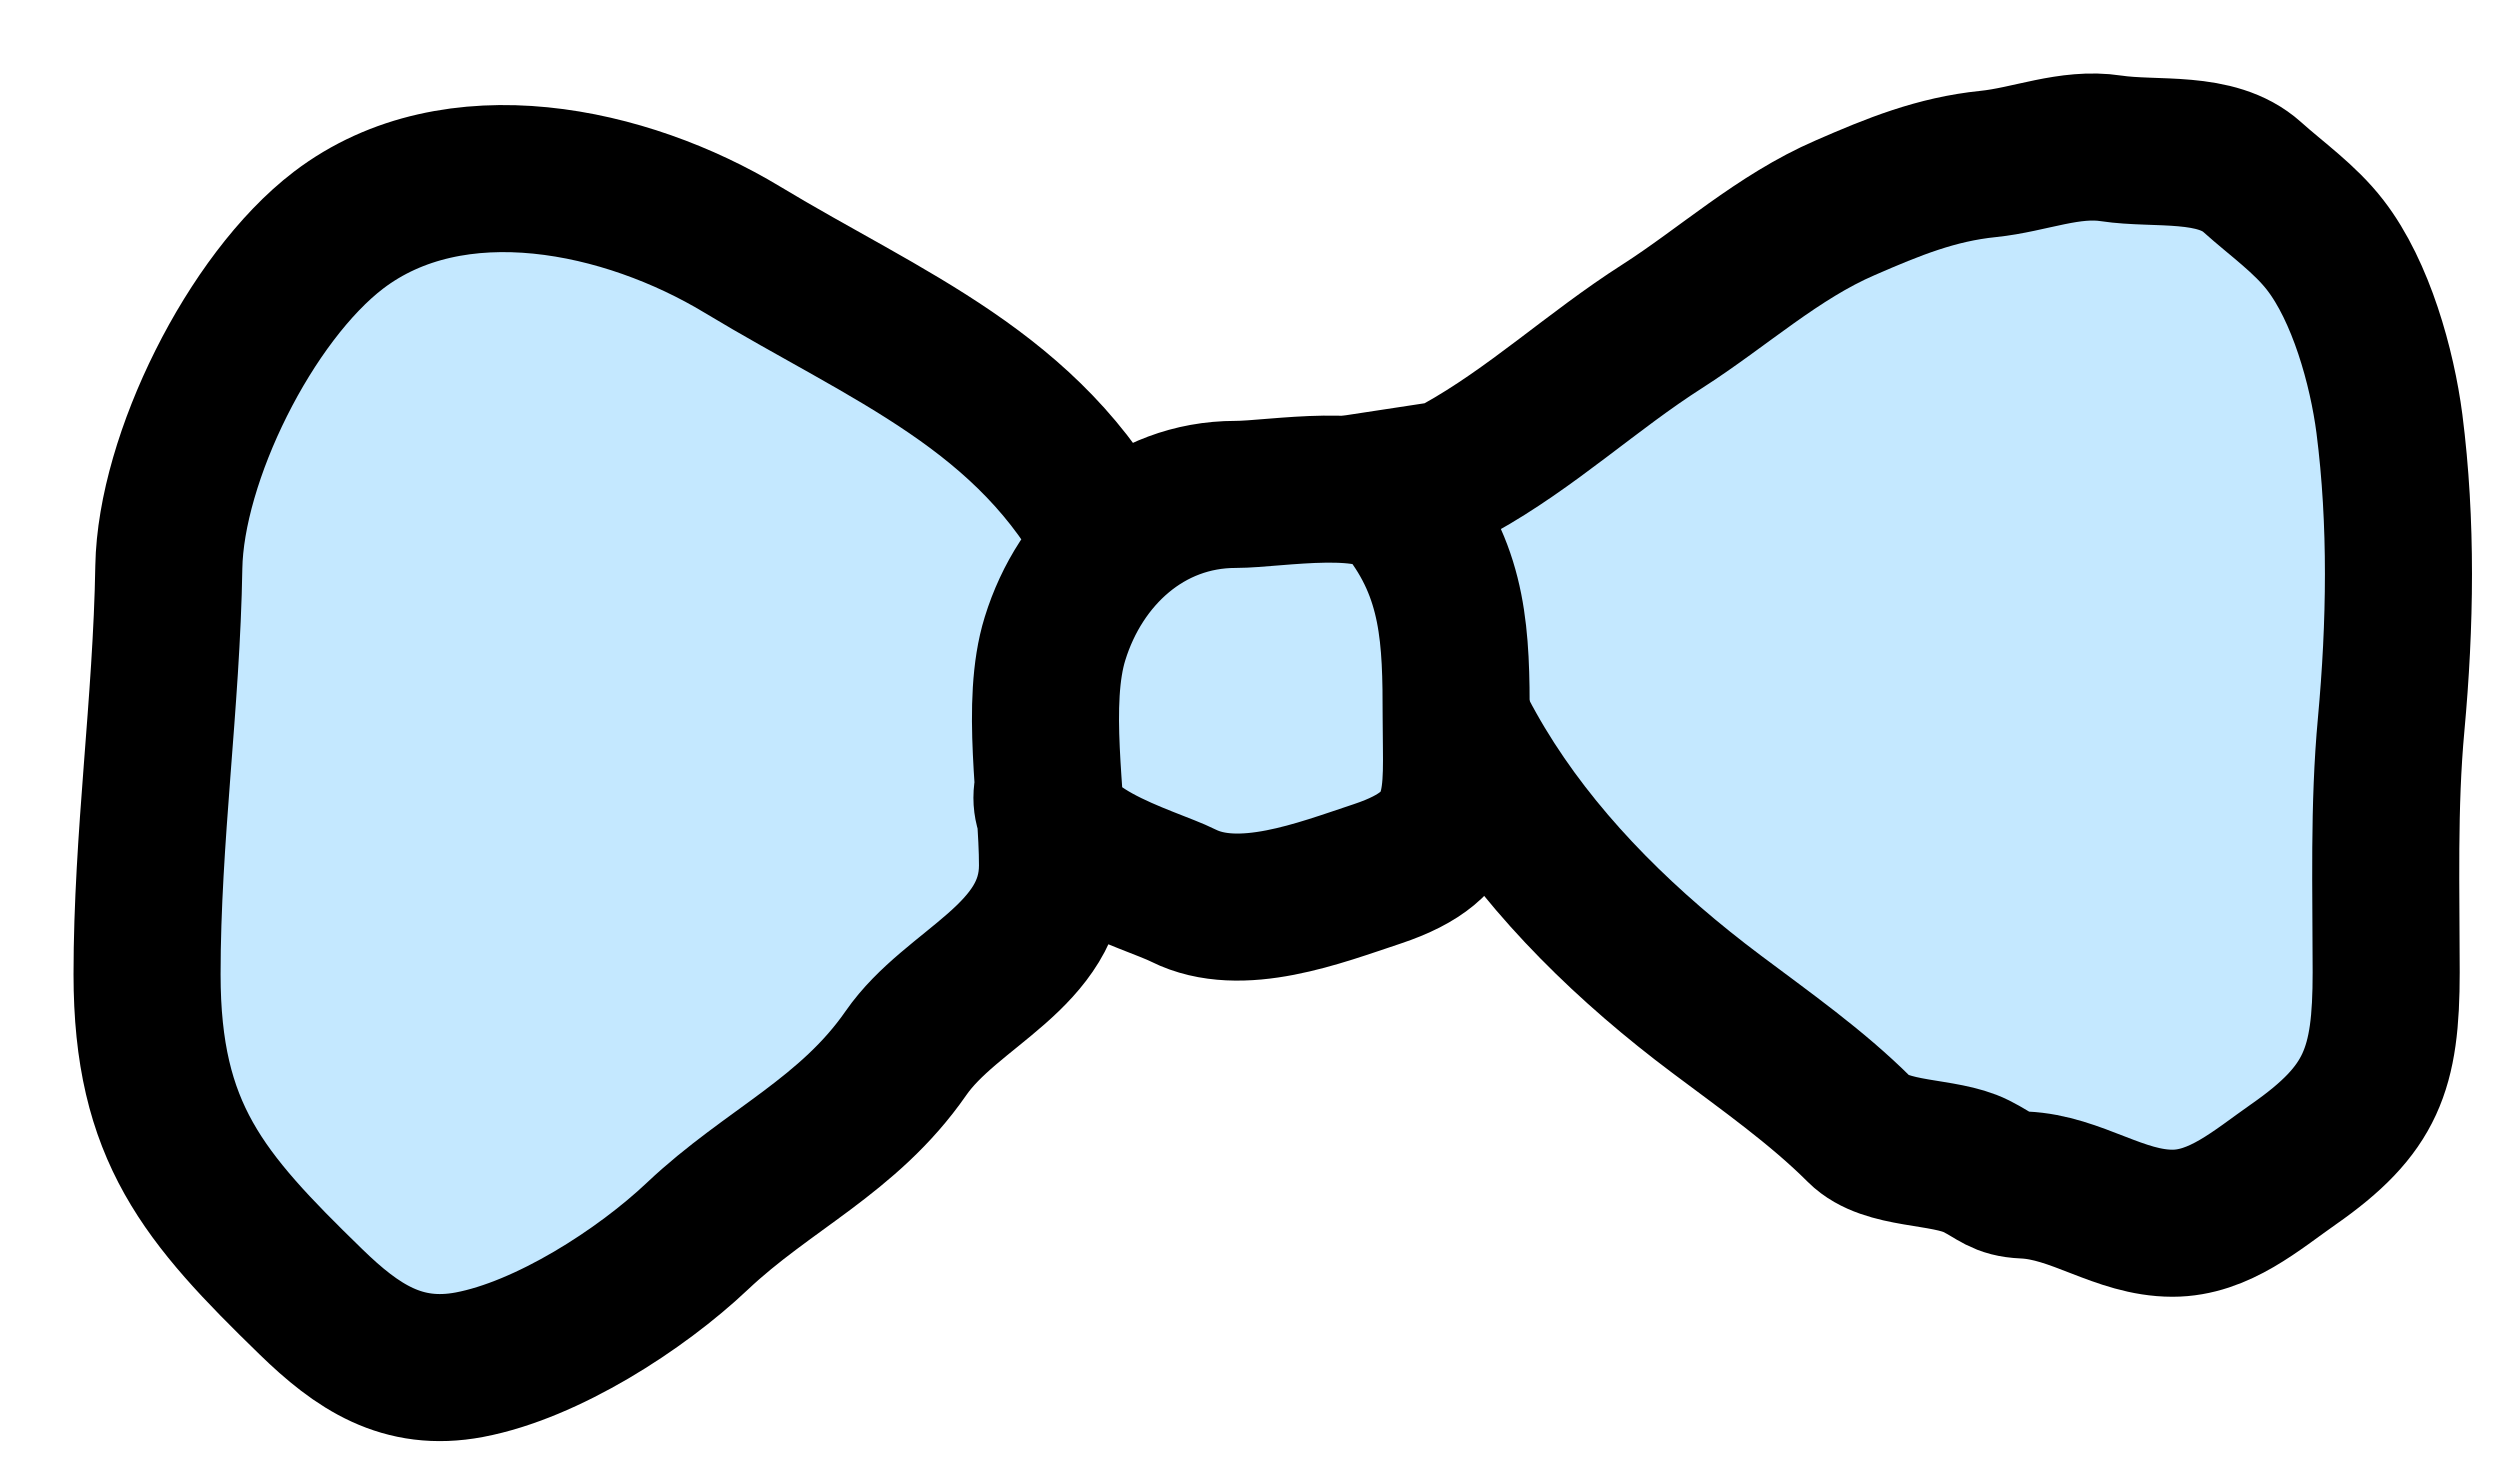 <svg width="17" height="10" viewBox="0 0 17 10" fill="none" xmlns="http://www.w3.org/2000/svg">
<path d="M9.92 3.185C9.836 3.232 9.72 3.425 9.72 3.243L9.523 3.273C9.523 4.805 10.475 5.999 11.672 6.896C12.002 7.144 12.355 7.392 12.645 7.682C12.826 7.863 13.219 7.82 13.438 7.93C13.572 7.997 13.605 8.051 13.763 8.058C14.12 8.073 14.412 8.318 14.773 8.318C15.091 8.318 15.346 8.092 15.595 7.918C16.128 7.546 16.226 7.27 16.226 6.612C16.226 6.049 16.208 5.485 16.26 4.925C16.322 4.251 16.334 3.554 16.248 2.881C16.198 2.497 16.055 1.981 15.812 1.667C15.674 1.488 15.482 1.354 15.315 1.204C15.069 0.983 14.66 1.055 14.356 1.009C14.073 0.966 13.803 1.086 13.52 1.115C13.166 1.151 12.875 1.27 12.549 1.412C12.09 1.61 11.717 1.954 11.303 2.219C10.827 2.523 10.416 2.91 9.92 3.185Z" fill="#C4E8FF" stroke="black" stroke-linecap="round"/>
<path d="M5.047 1.697C6.034 2.293 7.006 2.659 7.555 3.71C7.777 3.495 8.068 3.362 8.402 3.362C8.674 3.362 9.36 3.231 9.547 3.469C9.891 3.905 9.902 4.337 9.902 4.878C9.902 5.442 9.971 5.74 9.366 5.942C8.974 6.072 8.435 6.284 8.047 6.09C7.85 5.992 7.266 5.836 7.142 5.539C7.151 5.661 7.157 5.778 7.157 5.884C7.157 6.506 6.472 6.711 6.16 7.162C5.77 7.724 5.221 7.953 4.742 8.406C4.356 8.771 3.72 9.18 3.192 9.28C2.737 9.366 2.429 9.159 2.113 8.851C1.385 8.143 1 7.7 1 6.626C1 5.697 1.133 4.781 1.148 3.856C1.161 3.116 1.701 2.024 2.302 1.565C3.091 0.964 4.259 1.221 5.047 1.697Z" fill="#C4E8FF"/>
<path d="M7.555 3.71C7.006 2.659 6.034 2.293 5.047 1.697C4.259 1.221 3.091 0.964 2.302 1.565C1.701 2.024 1.161 3.116 1.148 3.856C1.133 4.781 1 5.697 1 6.626C1 7.7 1.385 8.143 2.113 8.851C2.429 9.159 2.737 9.366 3.192 9.28C3.72 9.18 4.356 8.771 4.742 8.406C5.221 7.953 5.77 7.724 6.16 7.162C6.472 6.711 7.157 6.506 7.157 5.884C7.157 5.429 7.039 4.778 7.174 4.343C7.346 3.786 7.805 3.362 8.402 3.362C8.674 3.362 9.36 3.231 9.547 3.469C9.891 3.905 9.902 4.337 9.902 4.878C9.902 5.442 9.971 5.74 9.366 5.942C8.974 6.072 8.435 6.284 8.047 6.09C7.812 5.972 7.023 5.773 7.129 5.348" stroke="black" stroke-linecap="round"/>
</svg>
